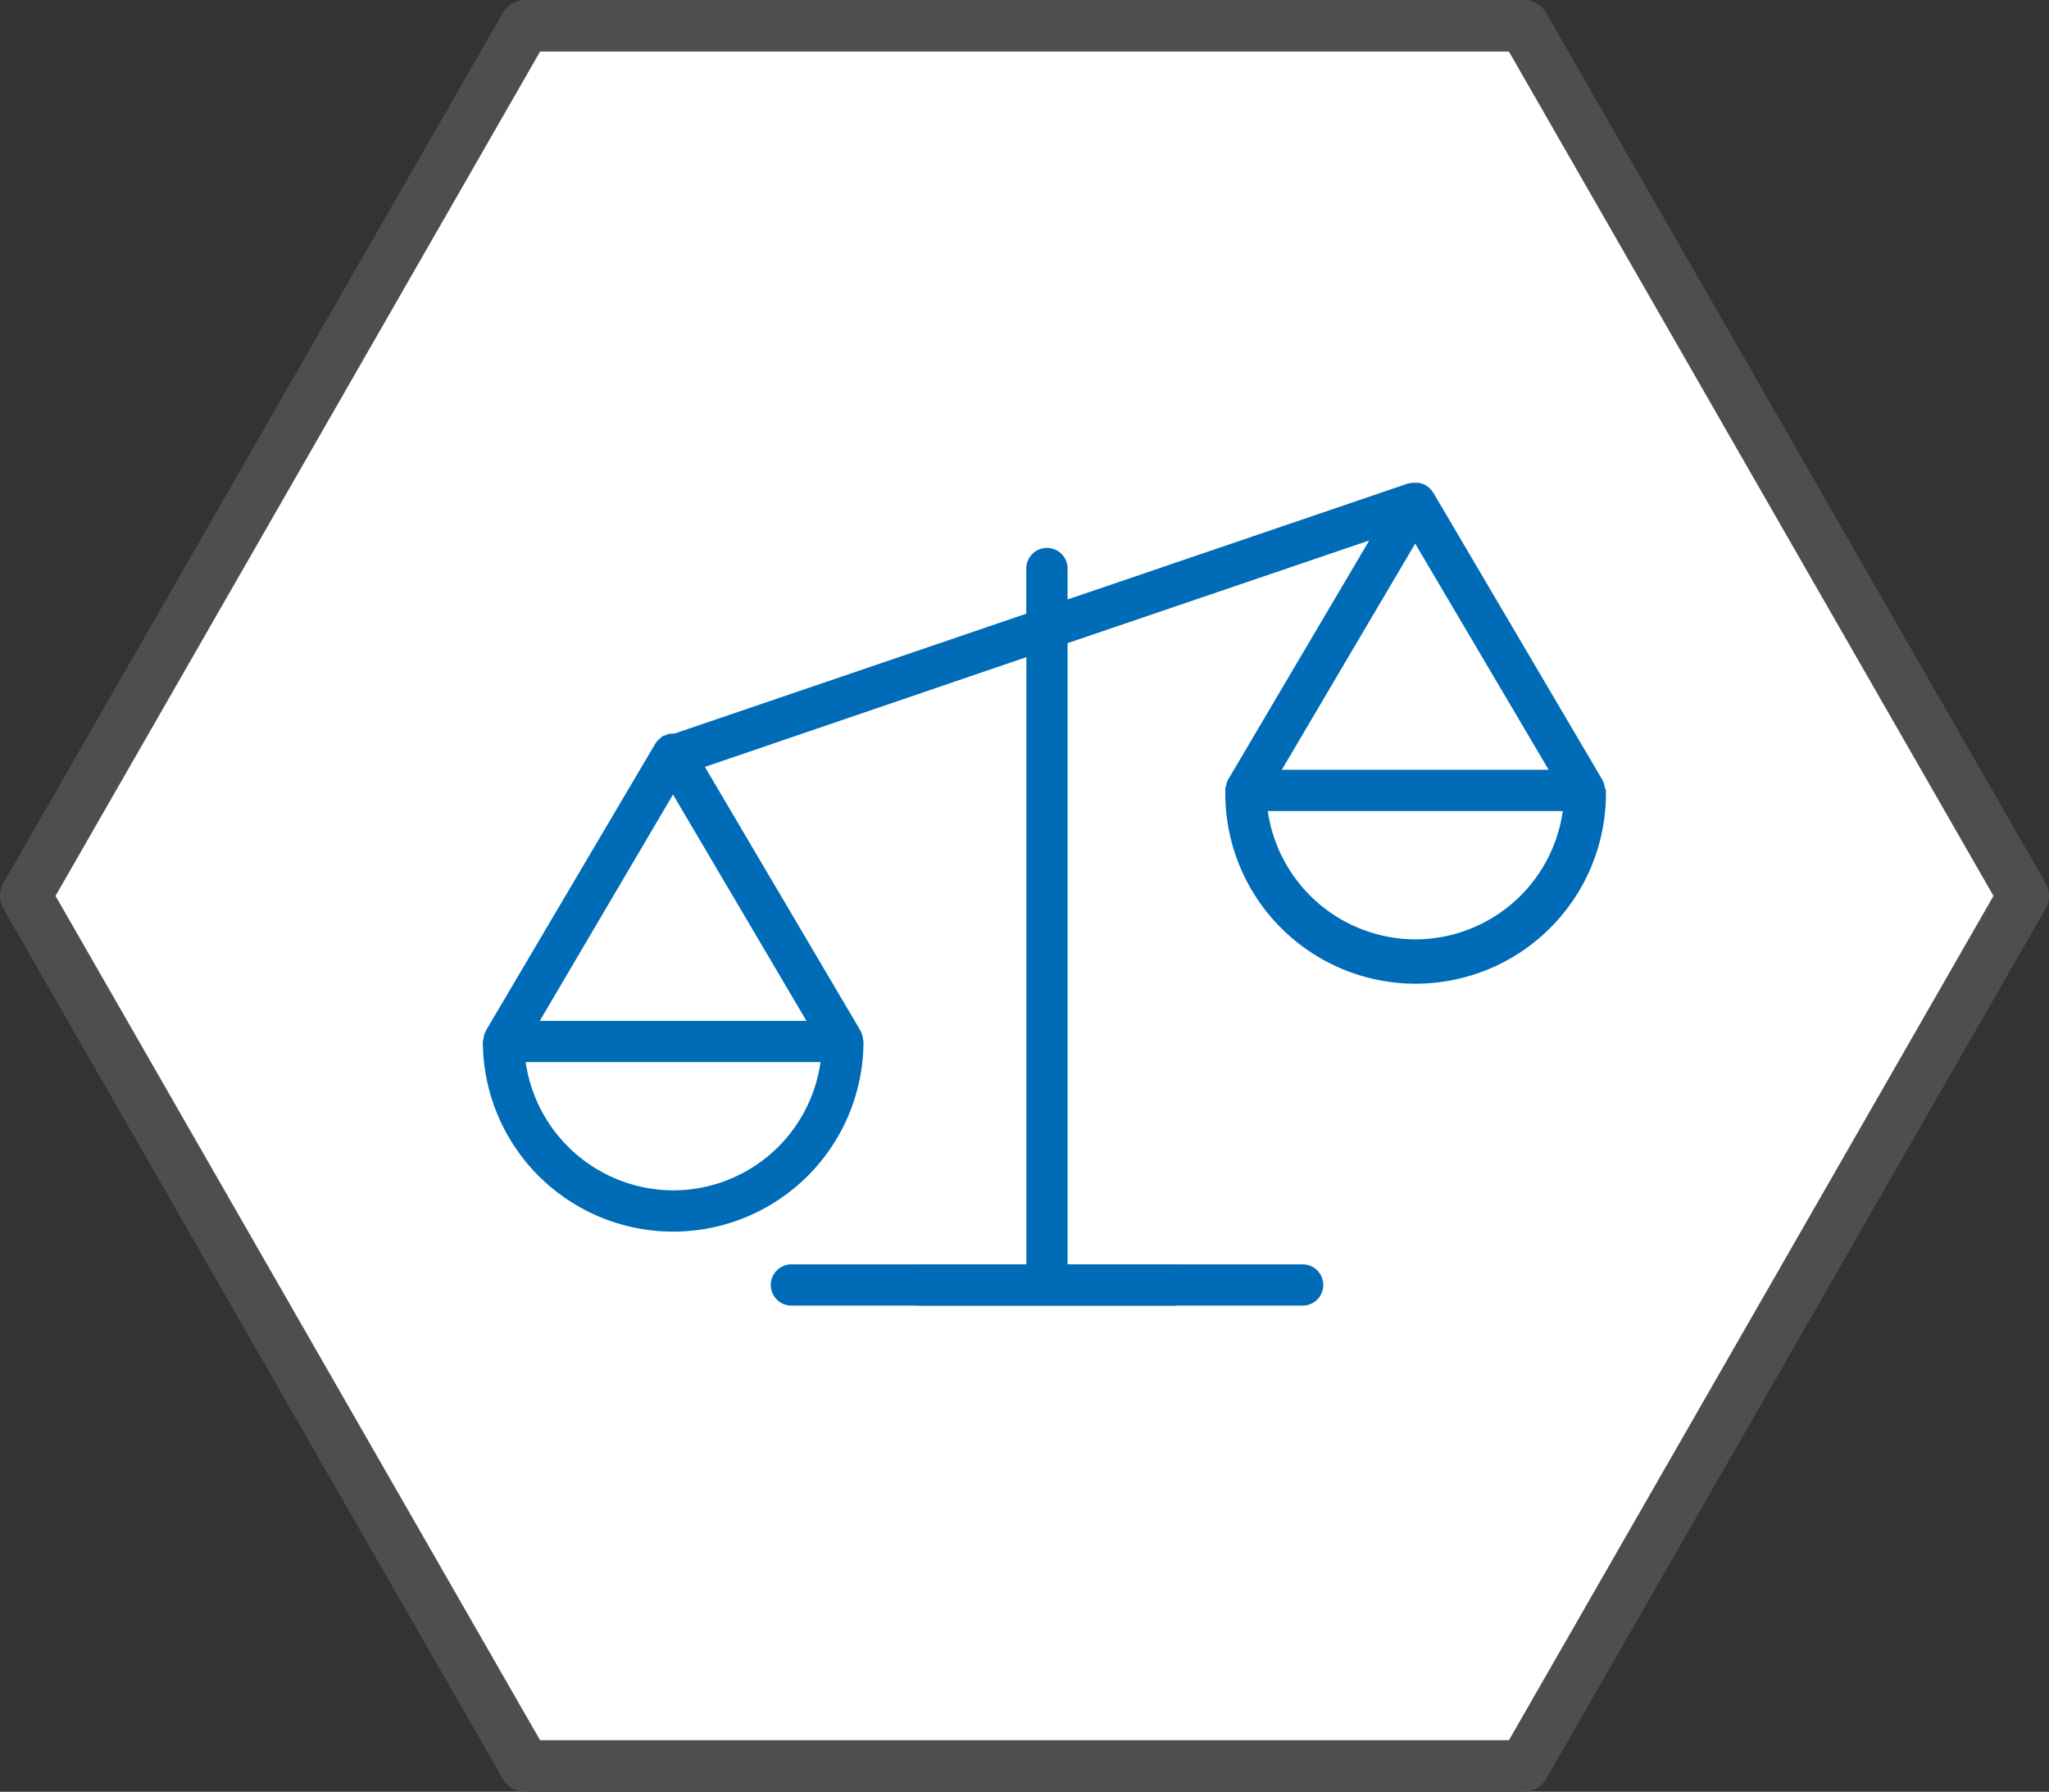<svg xmlns="http://www.w3.org/2000/svg" xmlns:xlink="http://www.w3.org/1999/xlink" viewBox="0 0 397.28 347.5"><rect x="0" y="0" width="397.28" height="347.5" fill="#333333" stroke="none"/><defs><clipPath id="a" transform="translate(-1.91 -1.38)"><rect x="95.53" y="94.94" width="217.69" height="159.66" fill="none"/></clipPath></defs><polygon points="295.46 5 101.82 5 5 173.75 101.82 342.5 295.46 342.5 392.28 173.75 295.46 5" fill="#fff" stroke="#4c4e50" stroke-linecap="round" stroke-linejoin="round" stroke-width="10"/><g clip-path="url(#a)"><path d="M254.48,246.59H155.36a4,4,0,1,0,0,8h99.12a4,4,0,0,0,0-8" transform="translate(-1.91 -1.38)" fill="#006bb6"/><path d="M276.34,183.56a29,29,0,0,1-28.62-24.89h57.2A28.91,28.91,0,0,1,276.34,183.56Zm25.84-32.89H250.44L276.3,106.8ZM132.5,232.24a29,29,0,0,1-28.67-24.88H161a28.87,28.87,0,0,1-28.53,24.88m-.07-76.77,25.87,43.89H106.57Zm180.74-1.07c-.06-.26-.1-.5-.17-.78a2.89,2.89,0,0,0-.27-.76.73.73,0,0,0-.1-.23L279.78,96.88s-.11-.11-.15-.16a.94.94,0,0,0-.23-.32A4.49,4.49,0,0,0,279,96a1.31,1.31,0,0,0-.48-.37c-.05,0-.07-.12-.12-.14l-.15-.06a5.71,5.71,0,0,0-.53-.22l-.61-.18a2,2,0,0,0-.36,0,4.16,4.16,0,0,0-.5,0,2.56,2.56,0,0,0-.63,0l-.41.09H275L208.9,117.64v-6a4,4,0,1,0-8,0v8.76l-68.22,23.25h-.26a3.34,3.34,0,0,0-.75.06,4.09,4.09,0,0,0-.79.27,3.27,3.27,0,0,0-.47.18c-.08,0-.08.07-.15.1-.24.18-.42.38-.62.56a3,3,0,0,0-.53.59c0,.06-.1.11-.12.16L96.09,201.31c0,.08,0,.16-.07.23a2.17,2.17,0,0,0-.27.76,5.49,5.49,0,0,0-.15.79c0,.1-.07.18-.07.25a36.9,36.9,0,1,0,73.8,0c0-.07-.07-.15-.07-.25a3.62,3.62,0,0,0-.13-.79,3.41,3.41,0,0,0-.26-.76c-.05-.07-.05-.15-.1-.23l-30.19-51.2,62.33-21.28V246.59H180.36a4,4,0,0,0,0,8h49.06a4,4,0,1,0,0-8H208.9V126.11l58.49-19.91L240,152.63a1.46,1.46,0,0,0-.1.23,2.73,2.73,0,0,0-.22.76,2.28,2.28,0,0,0-.19.78c0,.1,0,.18,0,.25a36.9,36.9,0,1,0,73.79,0,1.58,1.58,0,0,1-.05-.25Z" transform="translate(-1.91 -1.38)" fill="#006bb6"/></g></svg>
